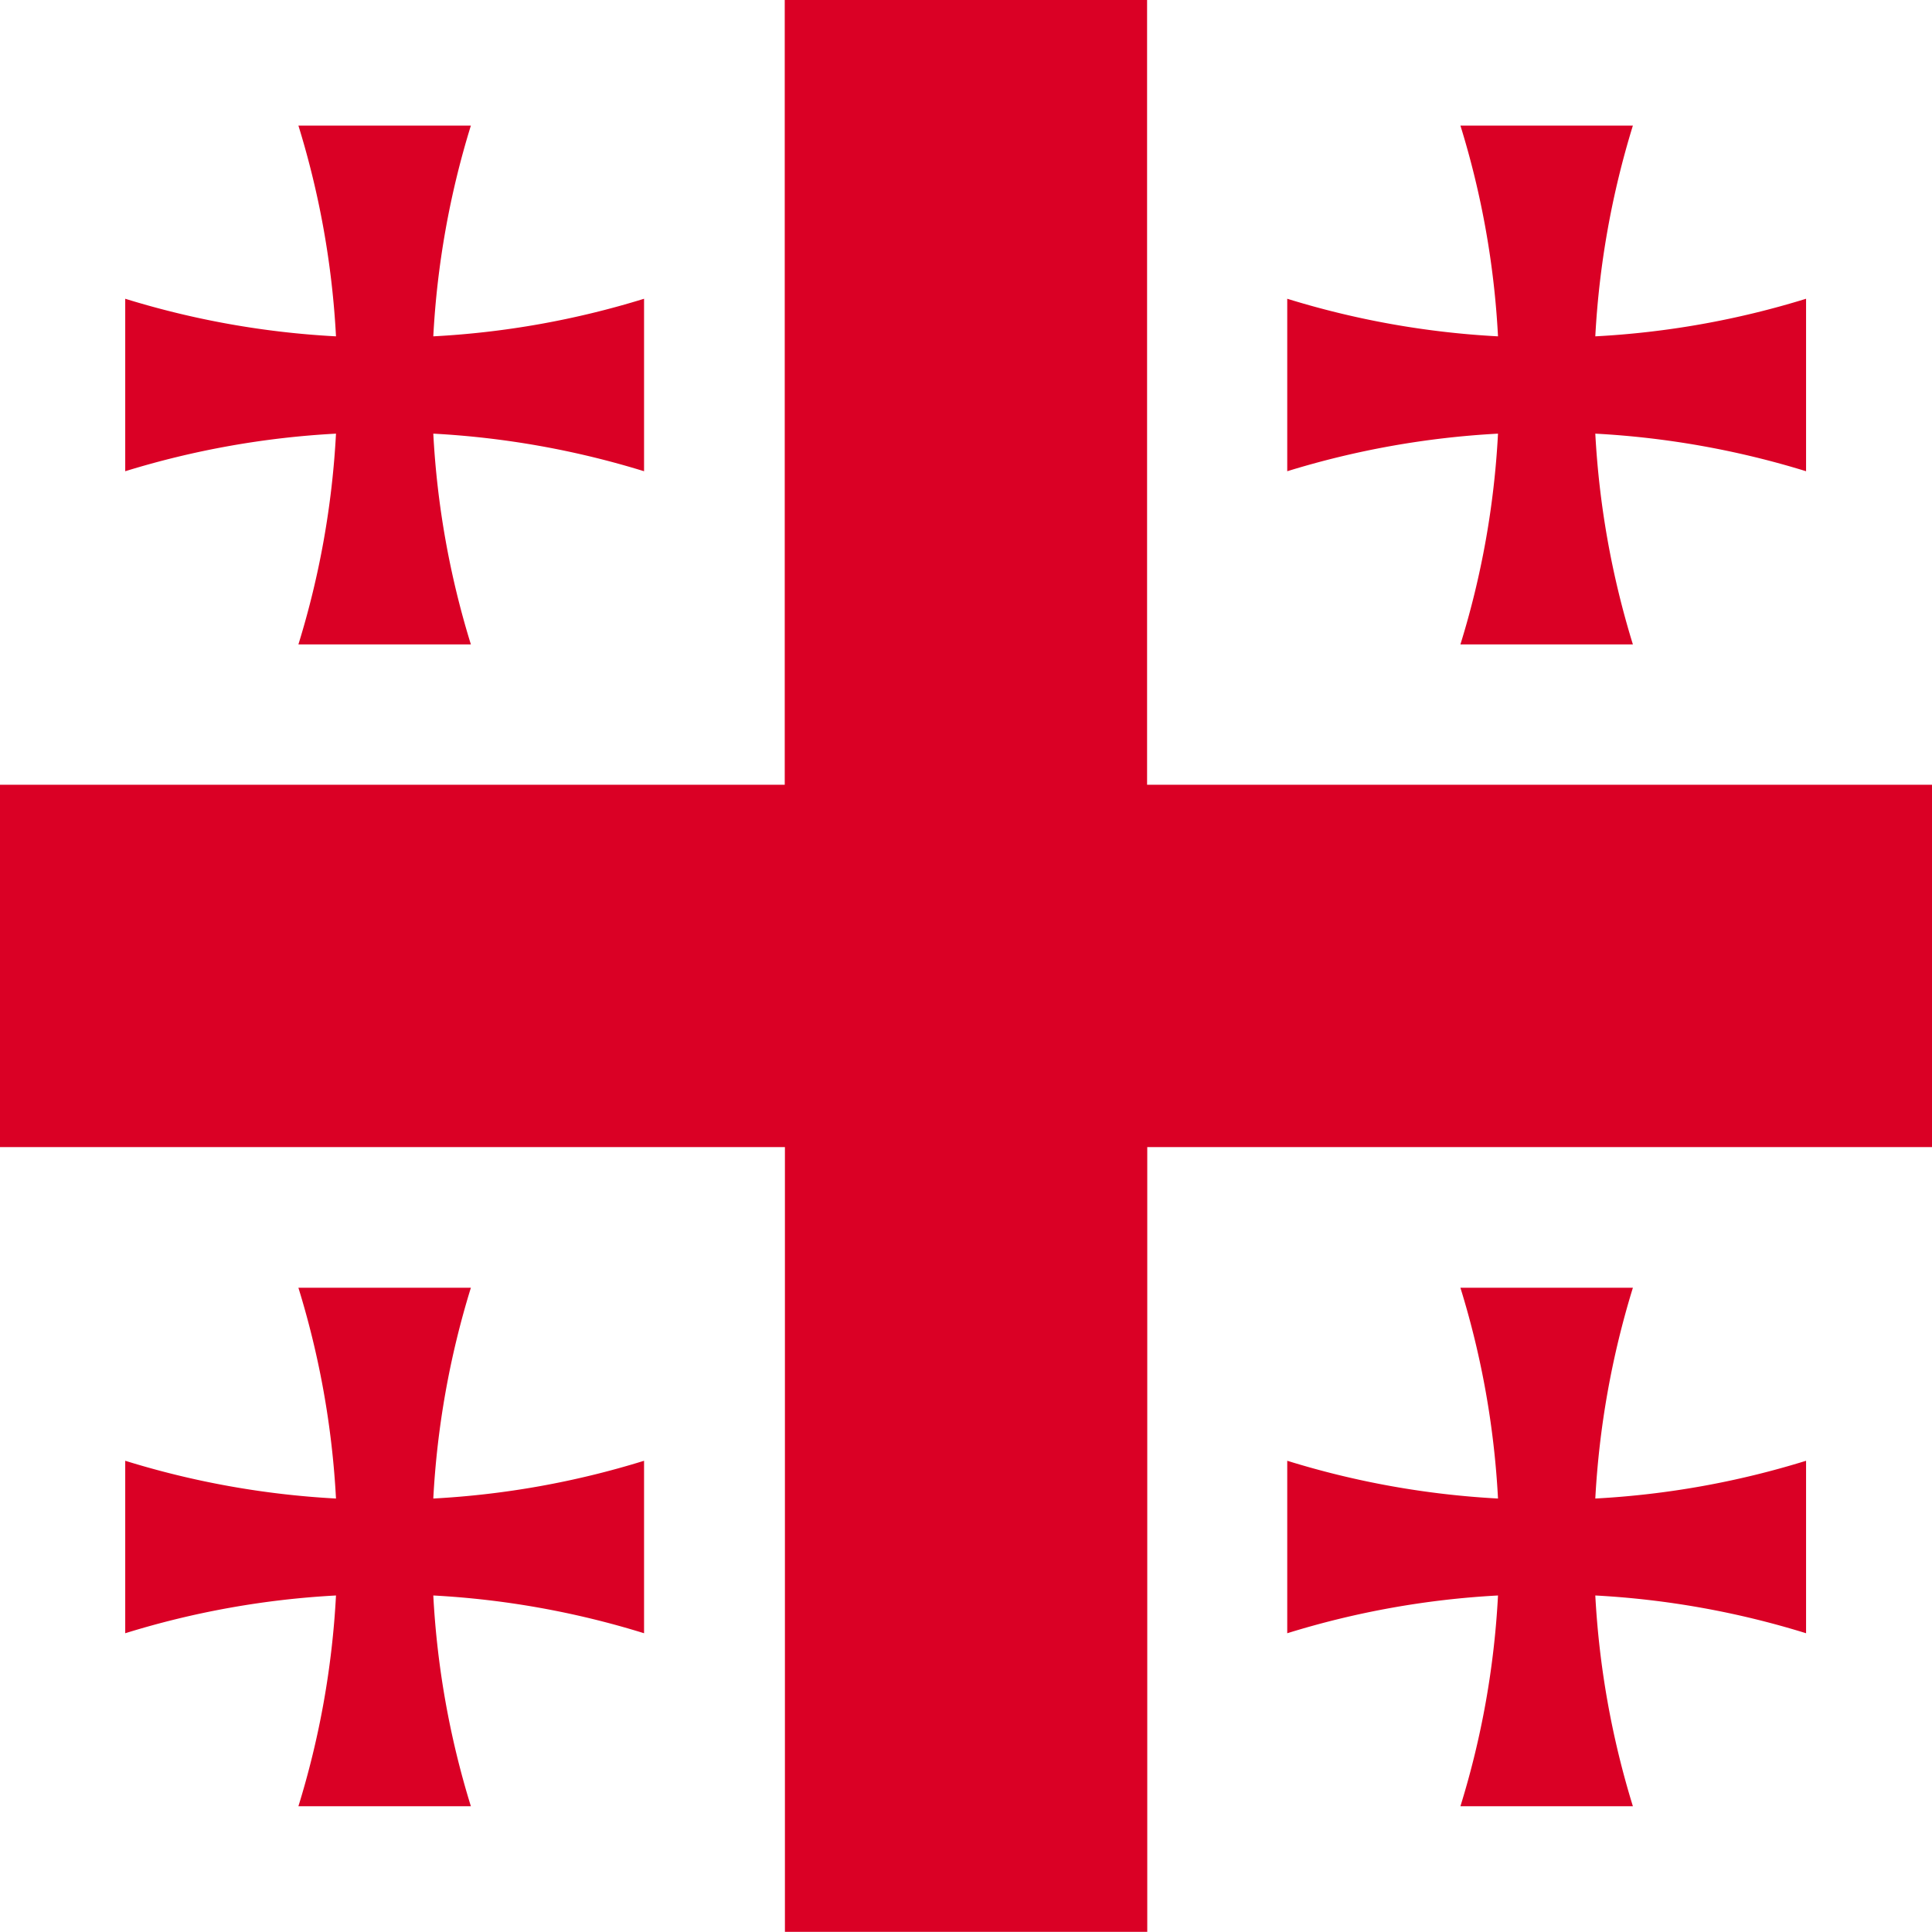<svg xmlns="http://www.w3.org/2000/svg" width="11" height="11" viewBox="0 0 11 11"><defs><style>.ab{fill:#da0025;}</style></defs><path class="ab" d="M349.317,212.321a4.936,4.936,0,0,1-1.2.214,4.936,4.936,0,0,1,.214-1.2h-.982a4.937,4.937,0,0,1,.214,1.2,4.936,4.936,0,0,1-1.2-.214v.982a4.966,4.966,0,0,1,1.2-.214,4.937,4.937,0,0,1-.214,1.2h.982a4.936,4.936,0,0,1-.214-1.2,4.967,4.967,0,0,1,1.2.214Zm0,6.616a4.938,4.938,0,0,1-1.2.215,4.946,4.946,0,0,1,.214-1.2h-.982a4.948,4.948,0,0,1,.214,1.2,4.937,4.937,0,0,1-1.2-.215v.982a4.937,4.937,0,0,1,1.2-.215,4.937,4.937,0,0,1-.214,1.2h.982a4.936,4.936,0,0,1-.214-1.2,4.938,4.938,0,0,1,1.2.215Zm6.616-6.616a4.936,4.936,0,0,1-1.2.214,4.968,4.968,0,0,1,.214-1.2h-.982a4.907,4.907,0,0,1,.214,1.2,4.936,4.936,0,0,1-1.2-.214v.982a4.966,4.966,0,0,1,1.2-.214,4.907,4.907,0,0,1-.214,1.2h.982a4.968,4.968,0,0,1-.214-1.2,4.966,4.966,0,0,1,1.2.214Zm0,6.616a4.937,4.937,0,0,1-1.2.215,4.979,4.979,0,0,1,.214-1.2h-.982a4.917,4.917,0,0,1,.214,1.2,4.937,4.937,0,0,1-1.2-.215v.982a4.937,4.937,0,0,1,1.2-.215,4.907,4.907,0,0,1-.214,1.2h.982a4.968,4.968,0,0,1-.214-1.2,4.937,4.937,0,0,1,1.2.215Zm.717-3.849v2.063h-4.468v4.468h-2.063v-4.468H345.65v-2.063h4.468V210.62h2.063v4.468Z" transform="translate(-345.65 -210.62)"/></svg>
